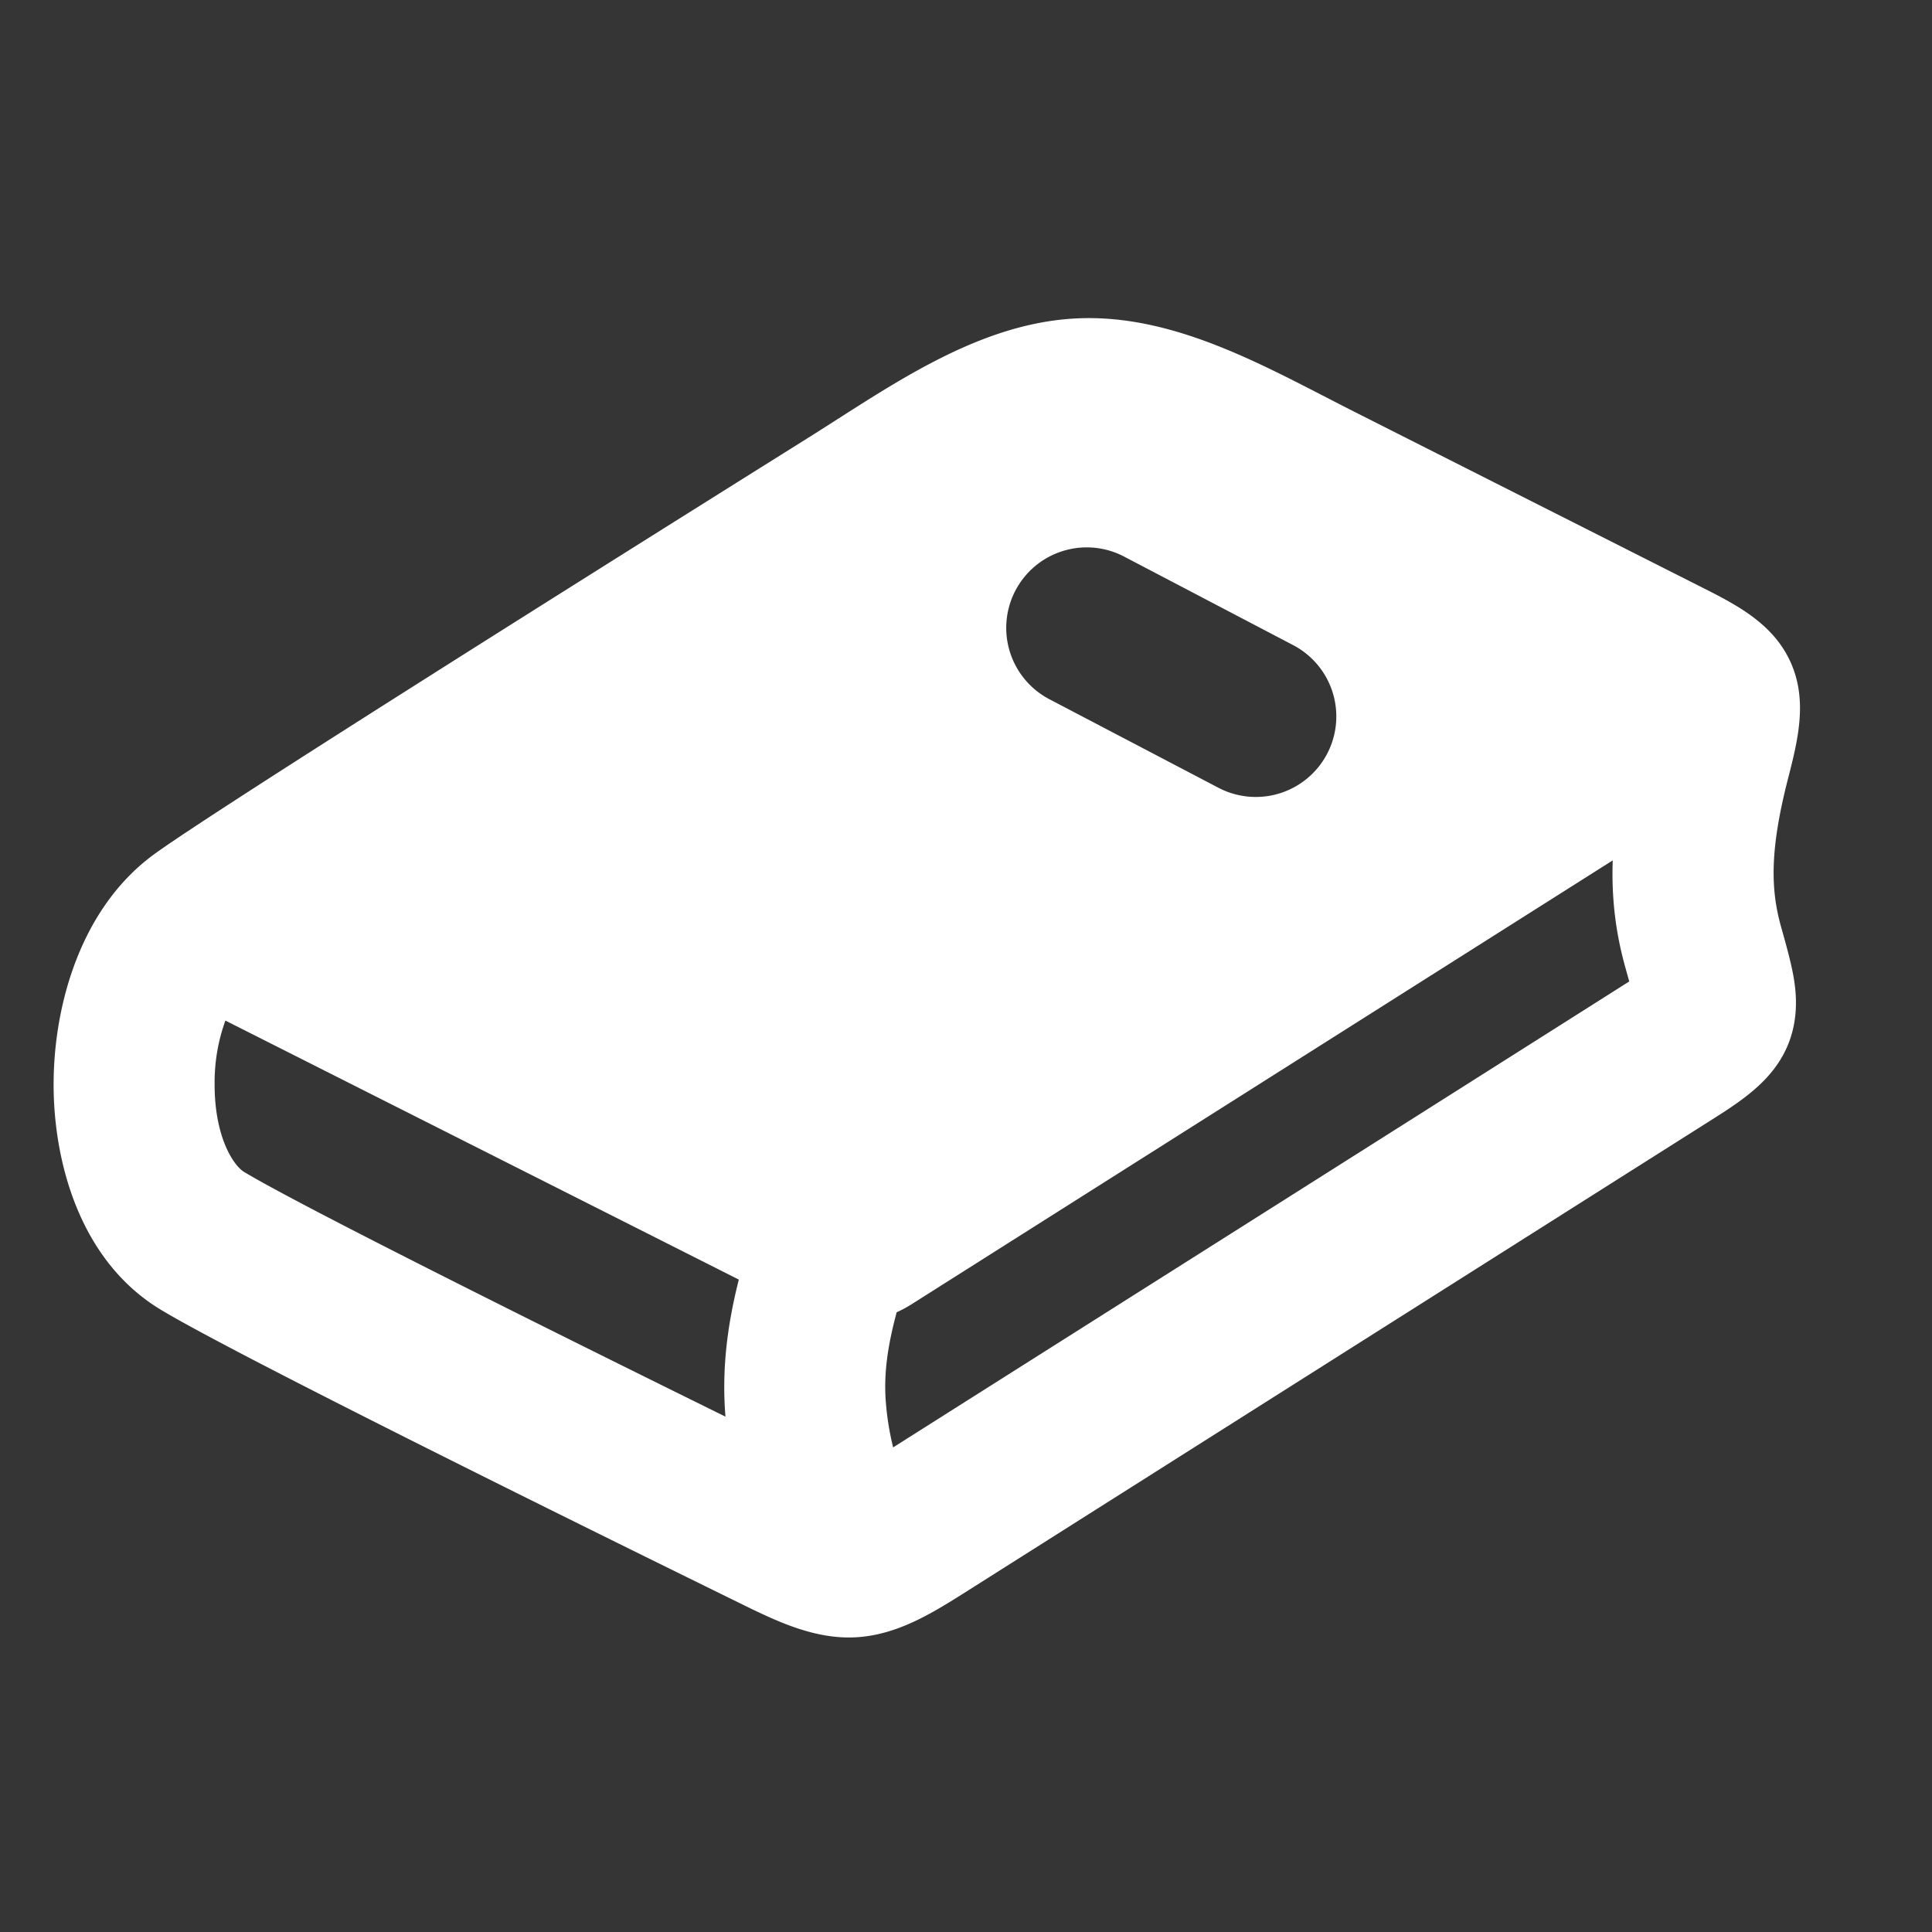<svg xmlns="http://www.w3.org/2000/svg" width="24" height="24" fill="none"><rect width="100%" height="100%" fill="#333333" stroke="none"/><path fill="#fff" fill-opacity=".01" d="M24 0v24H0V0z"/><path fill="#FFFFFF" fill-rule="evenodd" d="m16.834 5.12 4.341 2.193c.43.217.858.449 1.067.91.214.472.095.96-.027 1.436-.236.914-.217 1.397-.09 1.854.057.202.116.413.15.593.033.18.078.504-.054.847-.175.454-.57.712-.962.96l-9.224 5.839c-.433.274-.876.558-1.404.587-.533.029-1.02-.217-1.486-.446-1.928-.946-6.223-3.065-7.147-3.623C.978 15.655.661 14.405.666 13.45c.005-.971.338-2.184 1.265-2.85.755-.544 5.132-3.297 8.087-5.148 1.023-.64 2.112-1.44 3.364-1.497 1.236-.057 2.386.627 3.452 1.165m3.2 5.568c-.016.456.033.89.157 1.331l.048.173c-3.047 1.931-6.097 3.859-9.144 5.788a3.453 3.453 0 0 1-.095-.622c-.015-.295.018-.608.139-1.057.062-.027.122-.06.18-.096zM9.177 15.895 2.8 12.678a2.254 2.254 0 0 0-.134.78c-.003.672.238 1.023.366 1.1.703.425 3.835 1.983 5.98 3.04-.046-.567.016-1.11.166-1.703m3.436-8.559a1 1 0 0 1 1.35-.422l2.1 1.1a1 1 0 1 1-.928 1.772l-2.1-1.1a1 1 0 0 1-.422-1.35" clip-rule="evenodd"/></svg>